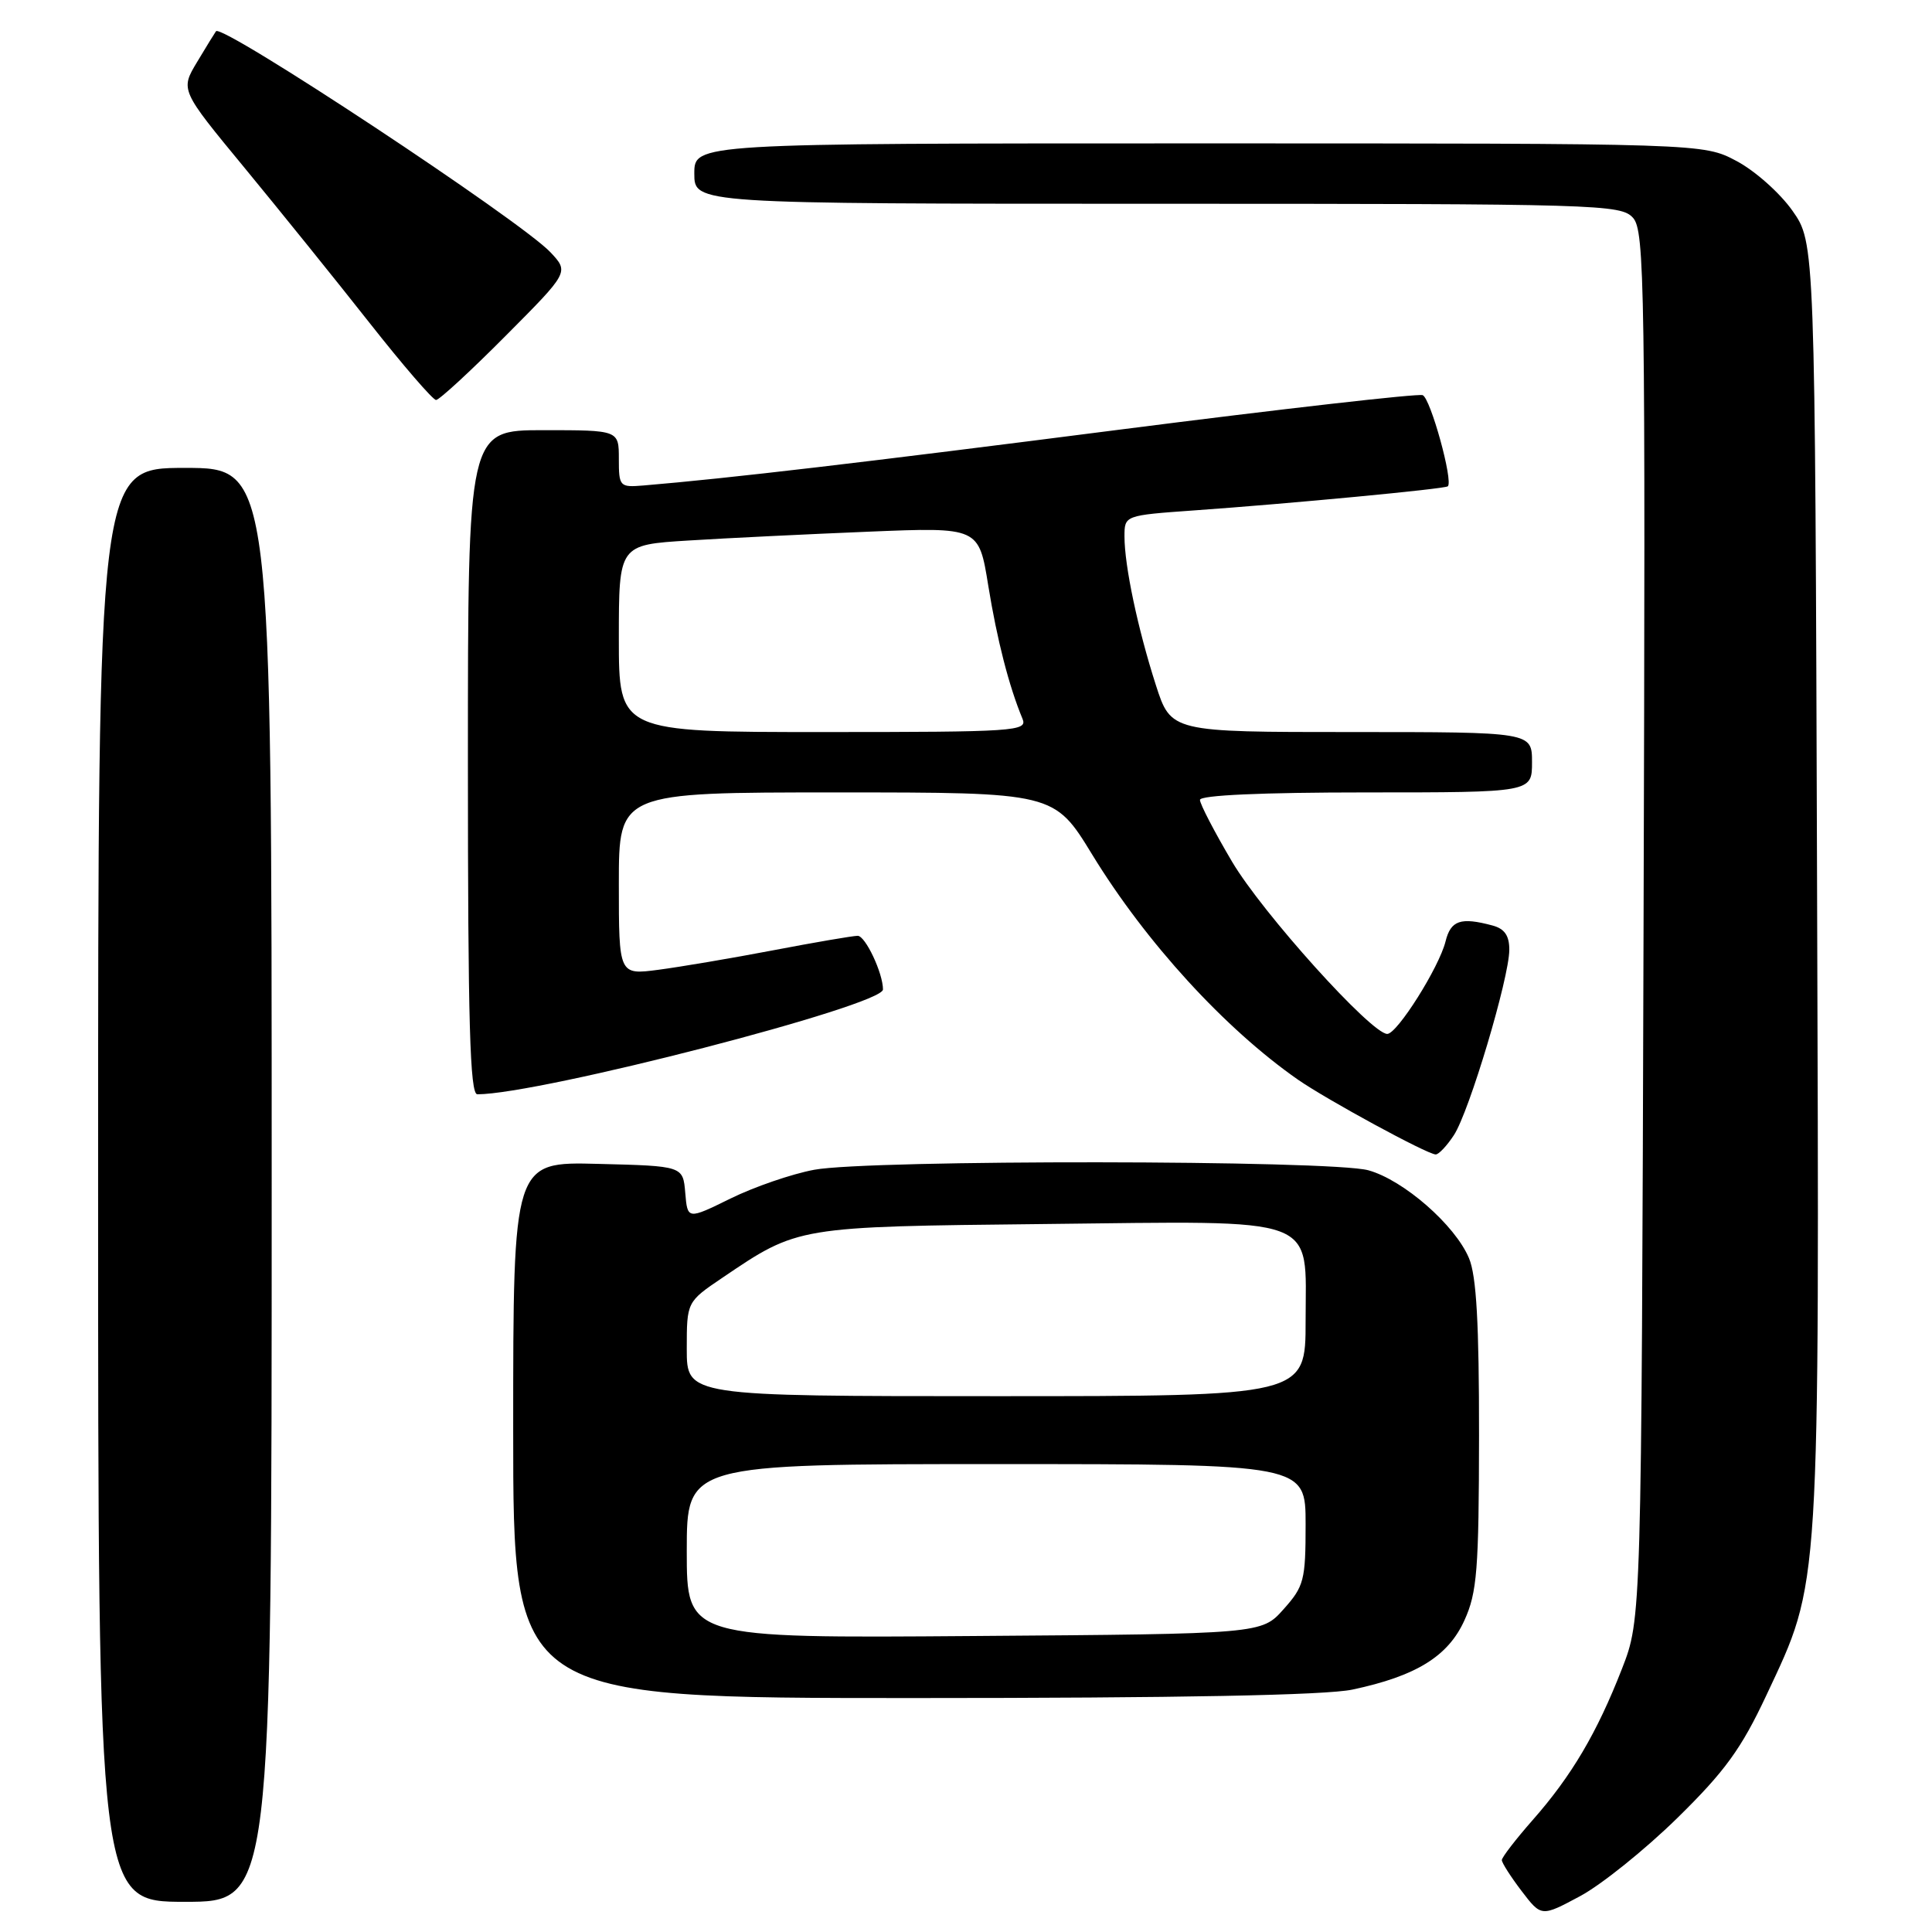 <?xml version="1.0" encoding="UTF-8" standalone="no"?>
<!DOCTYPE svg PUBLIC "-//W3C//DTD SVG 1.1//EN" "http://www.w3.org/Graphics/SVG/1.1/DTD/svg11.dtd" >
<svg xmlns="http://www.w3.org/2000/svg" xmlns:xlink="http://www.w3.org/1999/xlink" version="1.1" viewBox="0 0 256 256">
 <g >
 <path fill="currentColor"
d=" M 222.24 240.91 C 228.57 234.70 230.72 231.74 234.05 224.64 C 241.25 209.27 241.08 212.06 240.77 117.04 C 240.50 32.17 240.50 32.17 237.50 27.91 C 235.85 25.57 232.52 22.61 230.09 21.33 C 225.69 19.00 225.69 19.00 158.84 19.00 C 92.00 19.00 92.00 19.00 92.00 23.00 C 92.00 27.00 92.00 27.00 153.35 27.00 C 211.91 27.00 214.77 27.08 216.38 28.86 C 217.93 30.58 218.04 37.61 217.78 122.61 C 217.50 214.50 217.50 214.50 214.92 221.12 C 211.62 229.59 208.24 235.32 203.10 241.15 C 200.85 243.71 199.00 246.11 199.00 246.47 C 199.00 246.83 200.18 248.68 201.62 250.57 C 204.24 254.00 204.24 254.00 209.37 251.25 C 212.19 249.74 217.98 245.08 222.24 240.91 Z  M 36.00 157.00 C 36.00 62.00 36.00 62.00 24.50 62.00 C 13.00 62.00 13.00 62.00 13.00 157.00 C 13.00 252.00 13.00 252.00 24.50 252.00 C 36.00 252.00 36.00 252.00 36.00 157.00 Z  M 179.20 223.88 C 187.65 222.09 191.89 219.47 194.05 214.69 C 195.72 211.02 195.96 207.99 195.98 190.22 C 195.99 175.43 195.64 169.06 194.65 166.72 C 192.82 162.34 185.98 156.36 181.32 155.07 C 176.39 153.70 115.18 153.64 107.89 155.00 C 104.92 155.55 99.93 157.27 96.80 158.81 C 91.10 161.61 91.10 161.61 90.80 158.06 C 90.50 154.50 90.50 154.50 79.25 154.22 C 68.00 153.93 68.00 153.93 68.00 189.47 C 68.00 225.00 68.00 225.00 120.95 225.00 C 156.31 225.00 175.66 224.63 179.20 223.88 Z  M 192.65 150.41 C 194.68 147.32 199.97 129.61 199.99 125.87 C 200.00 123.98 199.37 123.06 197.75 122.63 C 193.54 121.50 192.23 121.95 191.54 124.75 C 190.69 128.18 185.13 137.00 183.82 137.00 C 181.71 137.00 167.26 120.96 163.25 114.17 C 160.91 110.21 159.00 106.53 159.00 105.99 C 159.00 105.37 167.20 105.00 181.00 105.00 C 203.00 105.00 203.00 105.00 203.00 101.00 C 203.00 97.00 203.00 97.00 179.08 97.00 C 155.16 97.00 155.16 97.00 153.15 90.75 C 150.76 83.31 149.00 74.98 149.00 71.09 C 149.00 68.29 149.00 68.29 158.25 67.63 C 170.85 66.74 191.42 64.79 191.84 64.44 C 192.60 63.80 189.55 52.77 188.51 52.36 C 187.88 52.13 169.85 54.18 148.44 56.92 C 114.21 61.31 96.60 63.38 85.25 64.33 C 82.11 64.59 82.00 64.47 82.00 60.80 C 82.00 57.00 82.00 57.00 72.00 57.00 C 62.00 57.00 62.00 57.00 62.00 101.00 C 62.00 135.53 62.27 145.00 63.25 145.00 C 71.55 144.99 117.00 133.24 117.00 131.11 C 117.00 128.95 114.67 124.00 113.65 124.00 C 113.02 124.00 108.00 124.86 102.50 125.91 C 97.00 126.96 90.14 128.12 87.25 128.50 C 82.00 129.19 82.00 129.19 82.00 117.09 C 82.00 105.00 82.00 105.00 110.85 105.00 C 139.69 105.00 139.69 105.00 144.73 113.25 C 151.84 124.87 162.31 136.32 172.00 143.07 C 175.85 145.74 189.07 152.93 190.23 152.97 C 190.63 152.99 191.72 151.83 192.65 150.41 Z  M 66.97 44.53 C 75.40 36.06 75.40 36.06 72.95 33.44 C 69.06 29.28 29.41 3.08 28.62 4.14 C 28.47 4.34 27.34 6.17 26.12 8.21 C 23.89 11.92 23.89 11.92 32.38 22.21 C 37.04 27.87 44.50 37.11 48.94 42.75 C 53.38 48.39 57.36 53.00 57.78 53.00 C 58.20 53.00 62.34 49.19 66.97 44.53 Z  M 91.00 205.53 C 91.00 194.00 91.00 194.00 132.00 194.00 C 173.00 194.00 173.00 194.00 173.00 201.98 C 173.00 209.39 172.79 210.20 170.08 213.23 C 167.17 216.50 167.17 216.50 129.08 216.78 C 91.00 217.07 91.00 217.07 91.00 205.53 Z  M 91.00 178.75 C 91.00 172.50 91.00 172.50 95.75 169.29 C 105.78 162.50 105.56 162.54 138.32 162.19 C 175.36 161.79 173.00 160.91 173.00 175.02 C 173.00 185.00 173.00 185.00 132.00 185.00 C 91.00 185.00 91.00 185.00 91.00 178.75 Z  M 82.00 84.59 C 82.00 72.19 82.00 72.19 91.25 71.62 C 96.34 71.30 107.07 70.78 115.10 70.45 C 129.70 69.85 129.70 69.85 130.95 77.60 C 132.11 84.76 133.69 90.93 135.49 95.25 C 136.17 96.89 134.53 97.00 109.11 97.00 C 82.00 97.00 82.00 97.00 82.00 84.59 Z "/>
</g>
</svg>